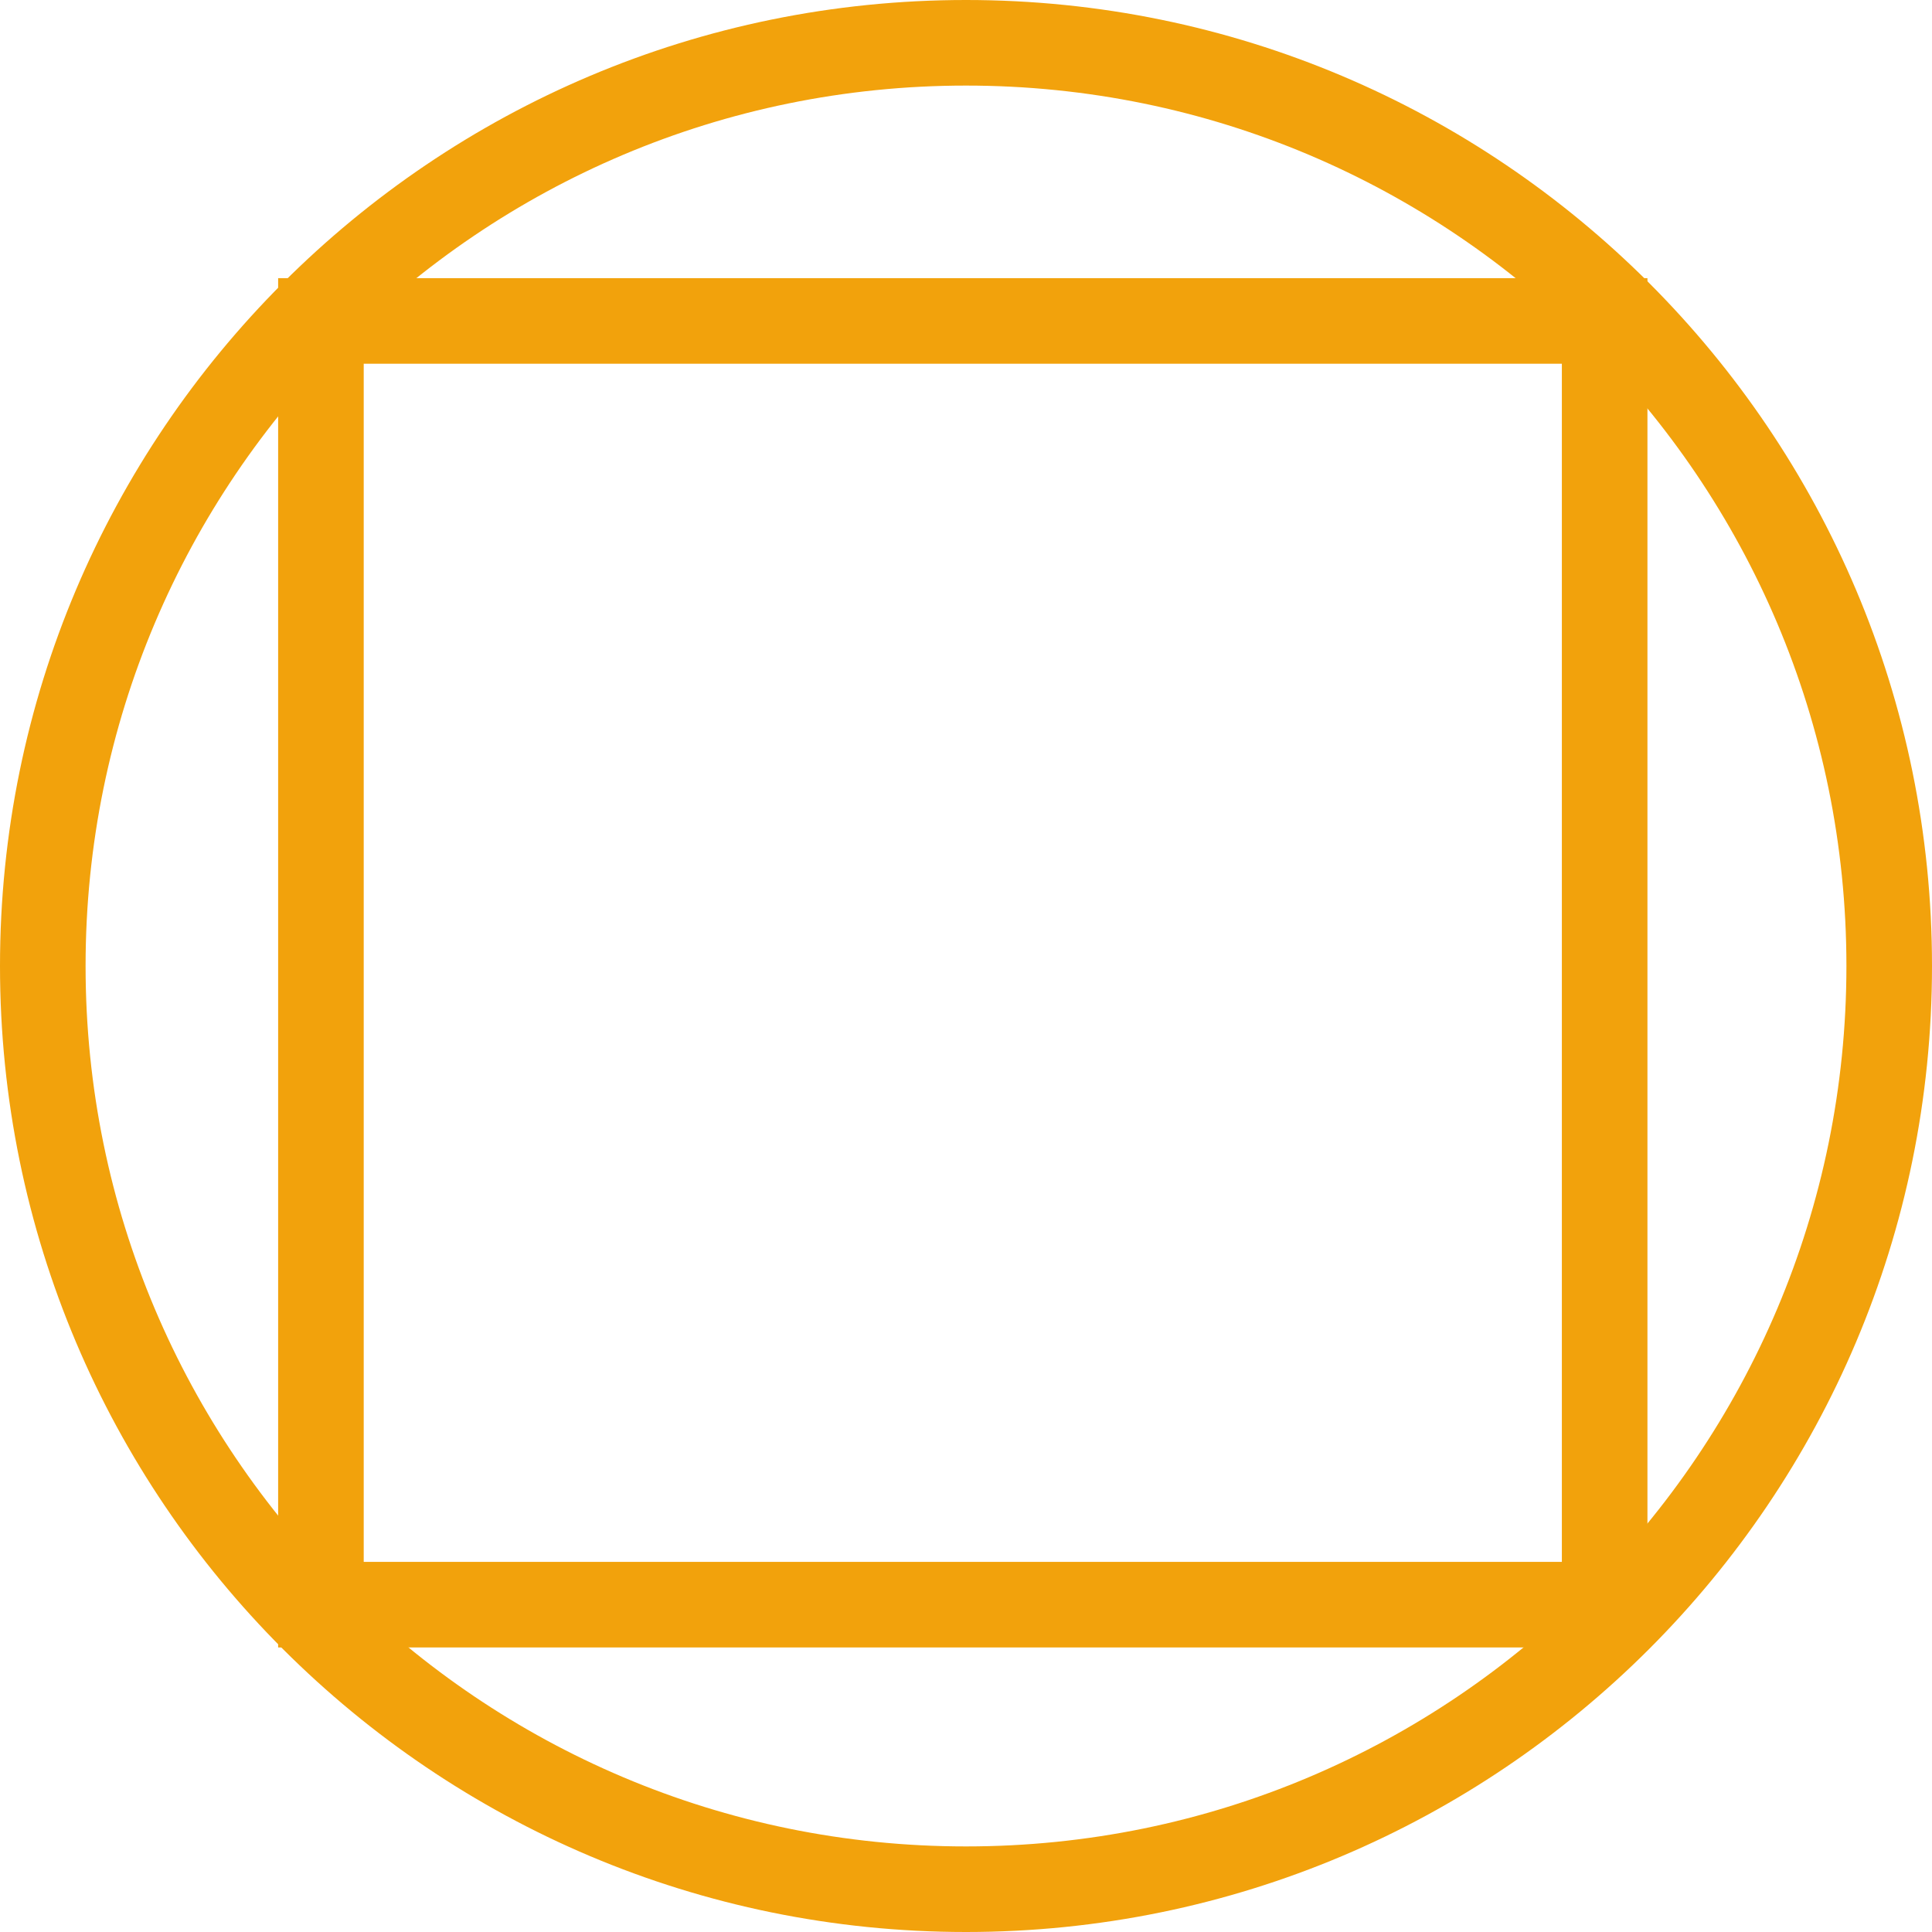 <?xml version="1.0" encoding="utf-8"?>
<svg width="90.3px" height="90.3px" viewBox="0 0 90.3 90.3" version="1.1" xmlns:xlink="http://www.w3.org/1999/xlink" xmlns="http://www.w3.org/2000/svg">
  <defs>
    <path d="M13 13L77 13L77 77L13 77L13 13Z" id="path_1" />
    <path d="M0 45.15C0 20.214 20.214 0 45.15 0C70.086 0 90.3 20.214 90.3 45.15C90.3 70.086 70.086 90.3 45.15 90.3C20.214 90.3 0 70.086 0 45.15Z" id="path_2" />
    <clipPath id="clip_1">
      <use xlink:href="#path_1" />
    </clipPath>
    <clipPath id="clip_2">
      <use xlink:href="#path_2" />
    </clipPath>
  </defs>
  <g id="Hybrid">
    <g id="Ballistic">
      <g clip-path="url(#clip_1)">
        <use xlink:href="#path_1" fill="none" stroke="#F2A20C" stroke-width="8" />
      </g>
    </g>
    <g id="Energy">
      <g clip-path="url(#clip_2)">
        <use xlink:href="#path_2" fill="none" stroke="#F2A20C" stroke-width="8" />
      </g>
    </g>
  </g>
</svg>